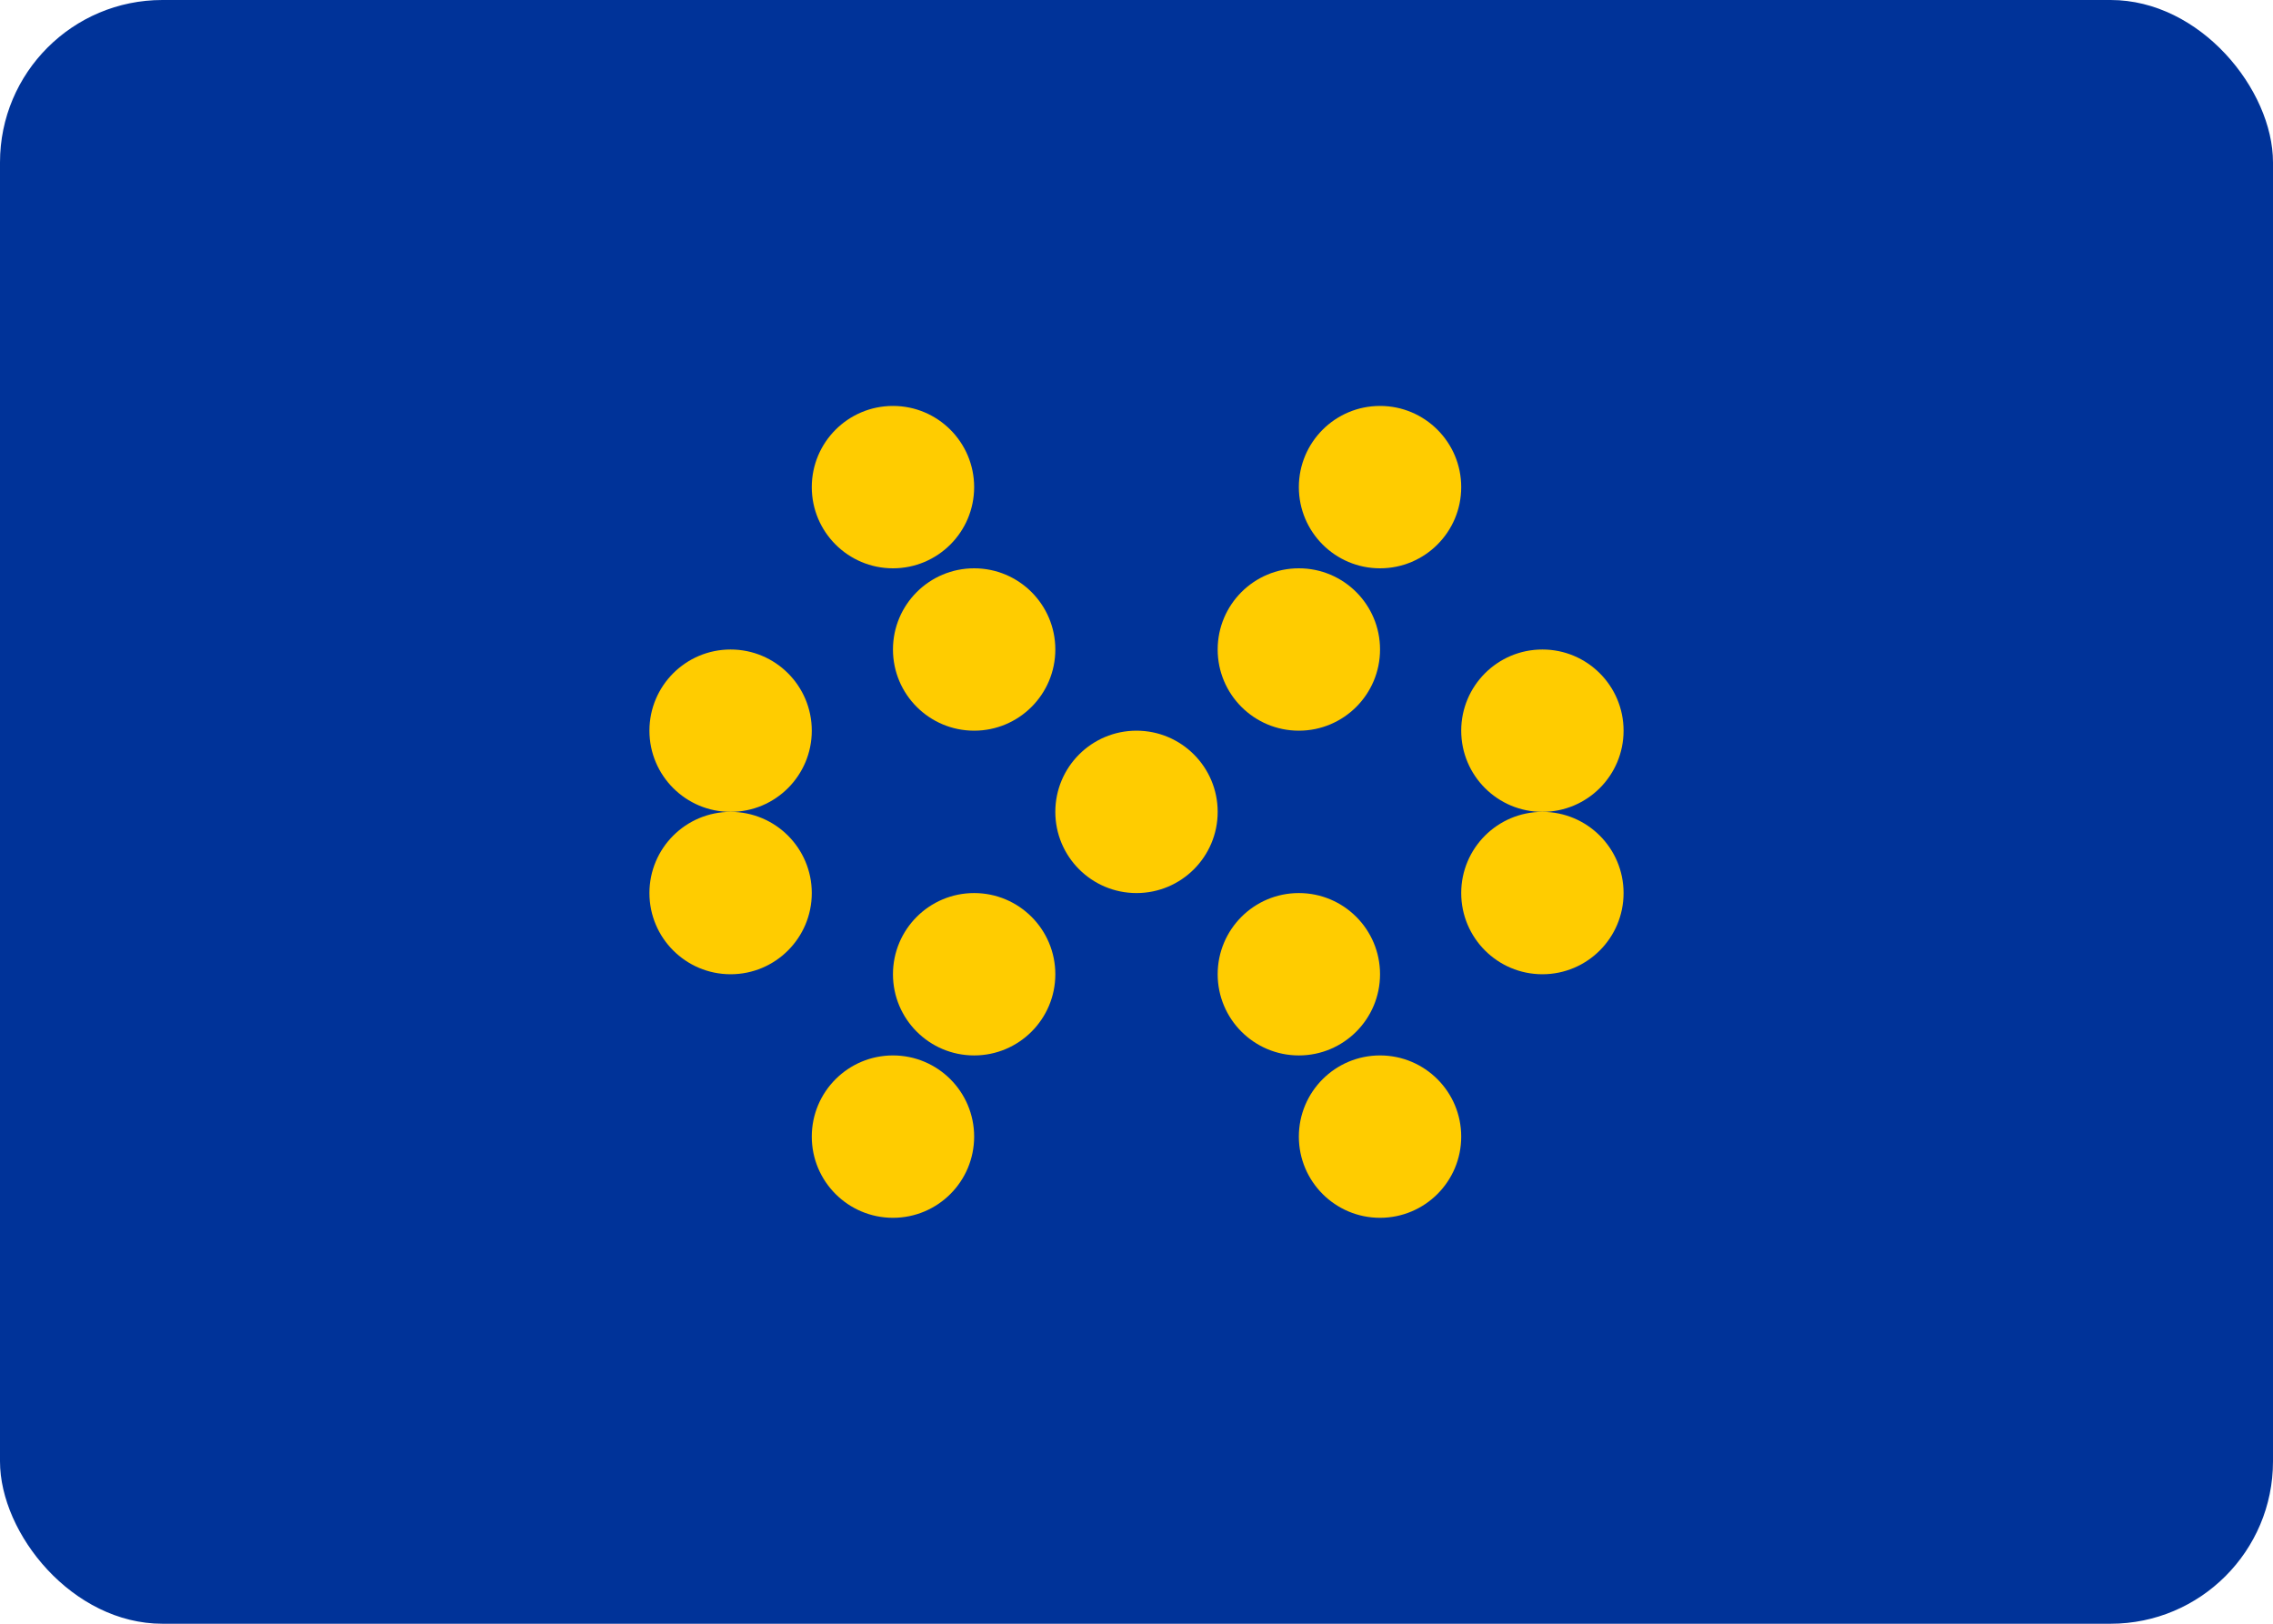 <svg width="28" height="20" viewBox="0 0 28 20" fill="none" xmlns="http://www.w3.org/2000/svg">
  <rect width="28" height="20" rx="2" fill="#003399"/>
  <g fill="#FFCC00">
    <circle cx="14" cy="10" r="1"/>
    <circle cx="17" cy="6" r="1"/>
    <circle cx="11" cy="6" r="1"/>
    <circle cx="19" cy="9" r="1"/>
    <circle cx="9" cy="9" r="1"/>
    <circle cx="17" cy="14" r="1"/>
    <circle cx="11" cy="14" r="1"/>
    <circle cx="19" cy="11" r="1"/>
    <circle cx="9" cy="11" r="1"/>
    <circle cx="16" cy="8" r="1"/>
    <circle cx="12" cy="8" r="1"/>
    <circle cx="16" cy="12" r="1"/>
    <circle cx="12" cy="12" r="1"/>
  </g>
</svg>
